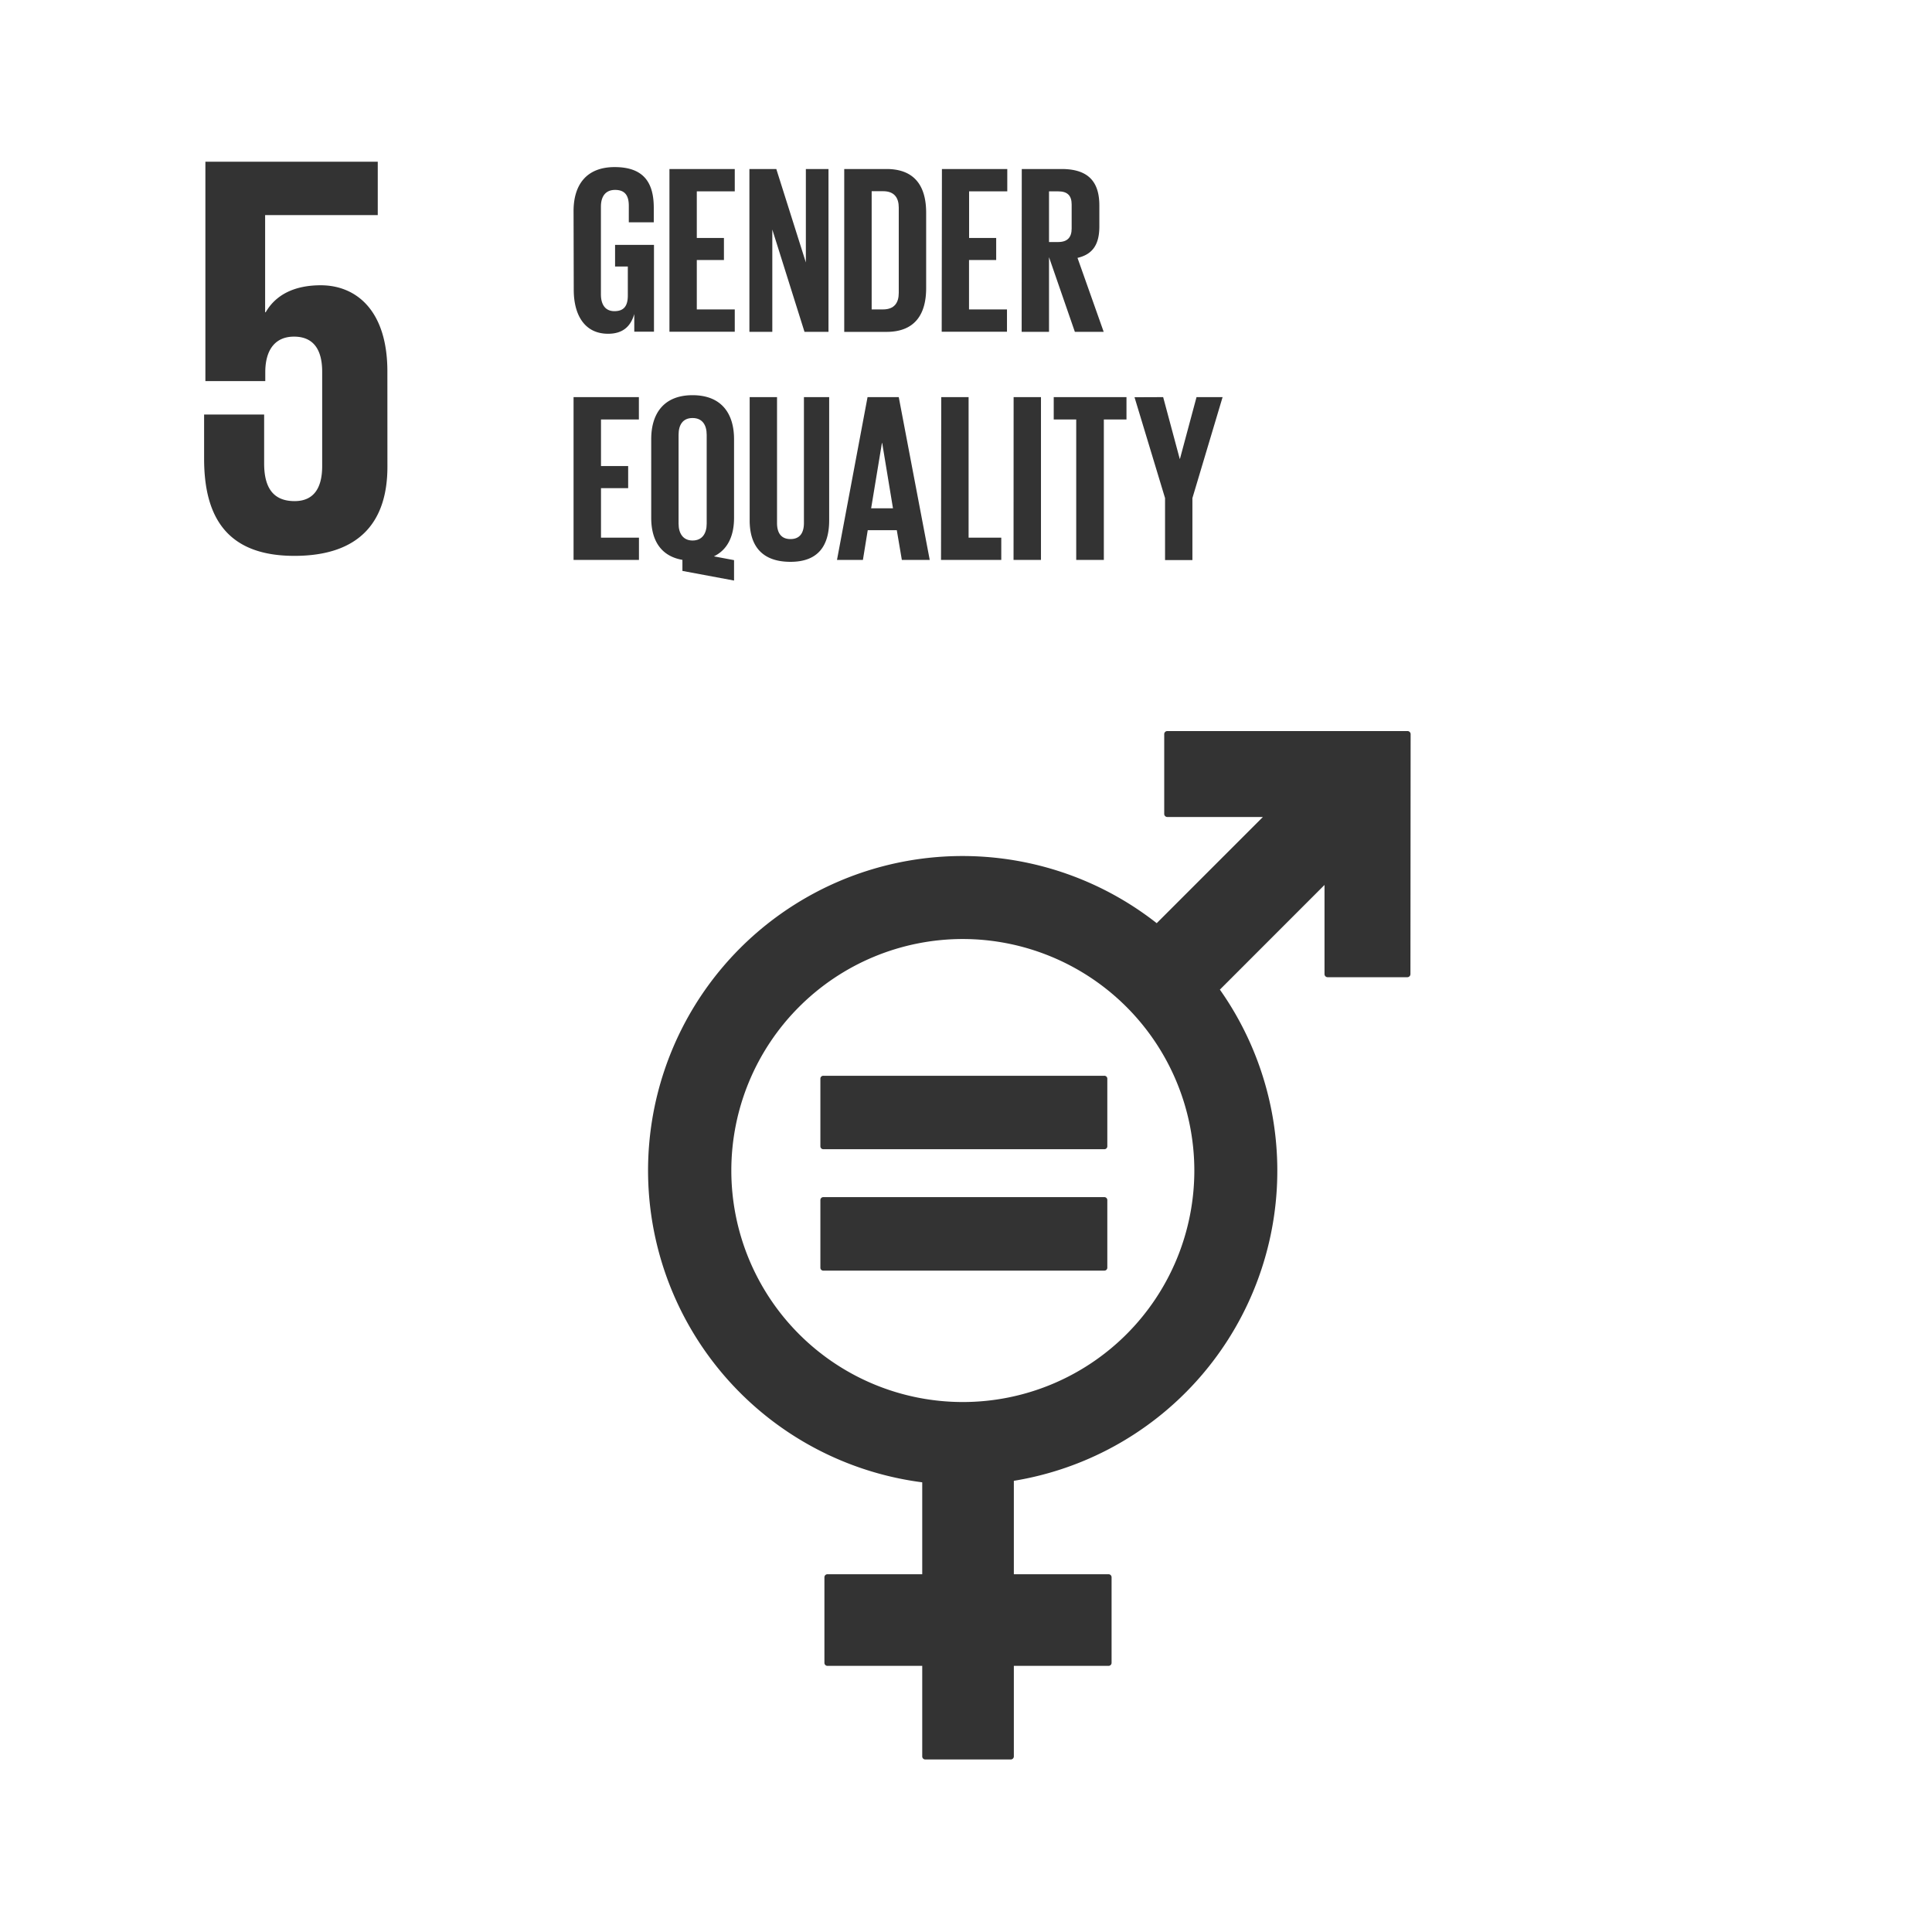 <svg id="Layer_1" data-name="Layer 1" xmlns="http://www.w3.org/2000/svg" viewBox="0 0 512 512"><rect x="0" y="0" width="512" height="512" fill="#333333" stroke="none"/><defs><style>.cls-1{fill:#fff;}</style></defs><title>5</title><path class="cls-1" d="M238.18,77.63V55c0-2.55-1.15-4.33-4.14-4.33H231V82H234C237,82,238.18,80.24,238.18,77.63Z"/><path class="cls-1" d="M284,60.57V54.21c0-2.36-1.09-3.5-3.57-3.5H278V64.14h2.42C282.91,64.14,284,62.87,284,60.57Z"/><path class="cls-1" d="M0,0V512H512V0ZM308.25,105.24l4.39,16.36h.06l4.39-16.36H324L316,132v16.42h-7.25V132l-8.09-26.73Zm-29,5.92v-5.92h19.28v5.92h-6v37.23h-7.32V111.16Zm-8.47-66.37h10.56c7.32,0,10,3.63,10,9.67V60c0,4.65-1.65,7.38-5.79,8.34l6.94,19.6h-7.64L278,68.15V87.94h-7.25Zm-2.16,60.45h7.25v43.15H268.6Zm-19-60.45h17.32v5.92H256.82V63.06H264v5.85h-7.2V82h10.06v5.92H249.56Zm-.18,60.45h7.25v37.24h8.66v5.91H249.38ZM223.73,44.79h11.2c7.77,0,10.51,4.9,10.51,11.58v20c0,6.62-2.74,11.58-10.51,11.58h-11.2Zm6.18,60.45h8.27l8.21,43.15H239l-1.34-7.89h-7.7l-1.28,7.89h-6.87Zm-20.42,37.62c2.54,0,3.56-1.72,3.56-4.27V105.24h6.69v32.65c0,6.69-2.87,11-10.25,11-7.64,0-10.82-4.32-10.82-11V105.24h7.25v33.35C205.92,141.14,206.94,142.86,209.49,142.86ZM198.6,44.79h7.13l7.83,24.76V44.79h6V87.94h-6.36l-8.53-27.11V87.94H198.6Zm-21.19,0h17.31v5.92H184.66V63.06h7.19v5.85h-7.19V82h10.06v5.92H177.41Zm6.12,59.94c7.7,0,11,4.9,11,11.65v20.87c0,4.72-1.65,8.41-5.34,10.19l5.34,1v5.41l-13.68-2.55v-2.93c-5.79-1-8.27-5.28-8.27-11.14V116.38C172.58,109.63,175.89,104.73,183.53,104.73ZM152,55.93c0-6.75,3.24-11.65,10.89-11.65,8,0,10.37,4.46,10.37,10.82v3.82h-6.62V54.53c0-2.68-1-4.2-3.63-4.2s-3.76,1.84-3.76,4.45V78c0,2.61,1.08,4.46,3.57,4.46s3.56-1.34,3.56-4.14V70.63H163V64.9h10.31v23h-5.22V83.23c-.95,3.25-3,5.22-6.94,5.22-6.24,0-9.1-5-9.1-11.65Zm-49.33,67.78c0,14.32-7.15,23.6-24.66,23.6-17.67,0-23.92-10.05-23.92-25.73V109.86H70V122.8c0,6.09,2.13,10,8.07,10,5.33,0,7.31-3.81,7.31-9.29v-25c0-5.64-2.14-9.3-7.47-9.3-4.87,0-7.61,3.35-7.61,9.44V101H54.43V42.86h45.68V57H70.26V82.75h.15C73.15,78,78.18,75.6,85,75.6c9.29,0,17.66,6.54,17.66,22.84Zm66.64-12.55H159.27v12.35h7.2v5.85h-7.2v13.12h10.06v5.91H152V105.24h17.31Zm204.47,147a.82.82,0,0,1-.83.81H351.83a.82.82,0,0,1-.82-.81V234.52l-27.73,27.74a83.27,83.27,0,0,1-54.6,130.17v24.76h25.1a.8.8,0,0,1,.8.81v22.66a.8.8,0,0,1-.8.81h-25.1v24a.82.82,0,0,1-.82.81H245.21a.81.81,0,0,1-.81-.81v-24H219.3a.8.8,0,0,1-.82-.81V418a.8.8,0,0,1,.82-.81h25.1V392.83a83.33,83.33,0,1,1,62.14-148.18l28.14-28.14H309.34a.81.81,0,0,1-.81-.81V194.55a.81.81,0,0,1,.81-.81H373a.82.82,0,0,1,.83.81Z"/><polygon class="cls-1" points="233.79 117.4 233.72 117.4 230.86 134.71 236.65 134.71 233.79 117.4"/><path class="cls-1" d="M183.53,143.24c2.6,0,3.75-1.91,3.75-4.46V115.23c0-2.61-1.15-4.45-3.75-4.45s-3.7,1.84-3.7,4.45v23.55C179.83,141.33,181,143.24,183.53,143.24Z"/><path class="cls-1" d="M255.16,248.85a61.35,61.35,0,1,0,61.35,61.35A61.42,61.42,0,0,0,255.16,248.85ZM293.45,336a.78.78,0,0,1-.82.73H218.22a.77.77,0,0,1-.81-.73v-18a.78.78,0,0,1,.81-.75h74.41a.79.79,0,0,1,.82.75Zm0-32.19a.77.77,0,0,1-.82.74H218.22a.77.77,0,0,1-.81-.74v-18a.77.77,0,0,1,.81-.72h74.41a.78.78,0,0,1,.82.72Z"/></svg>